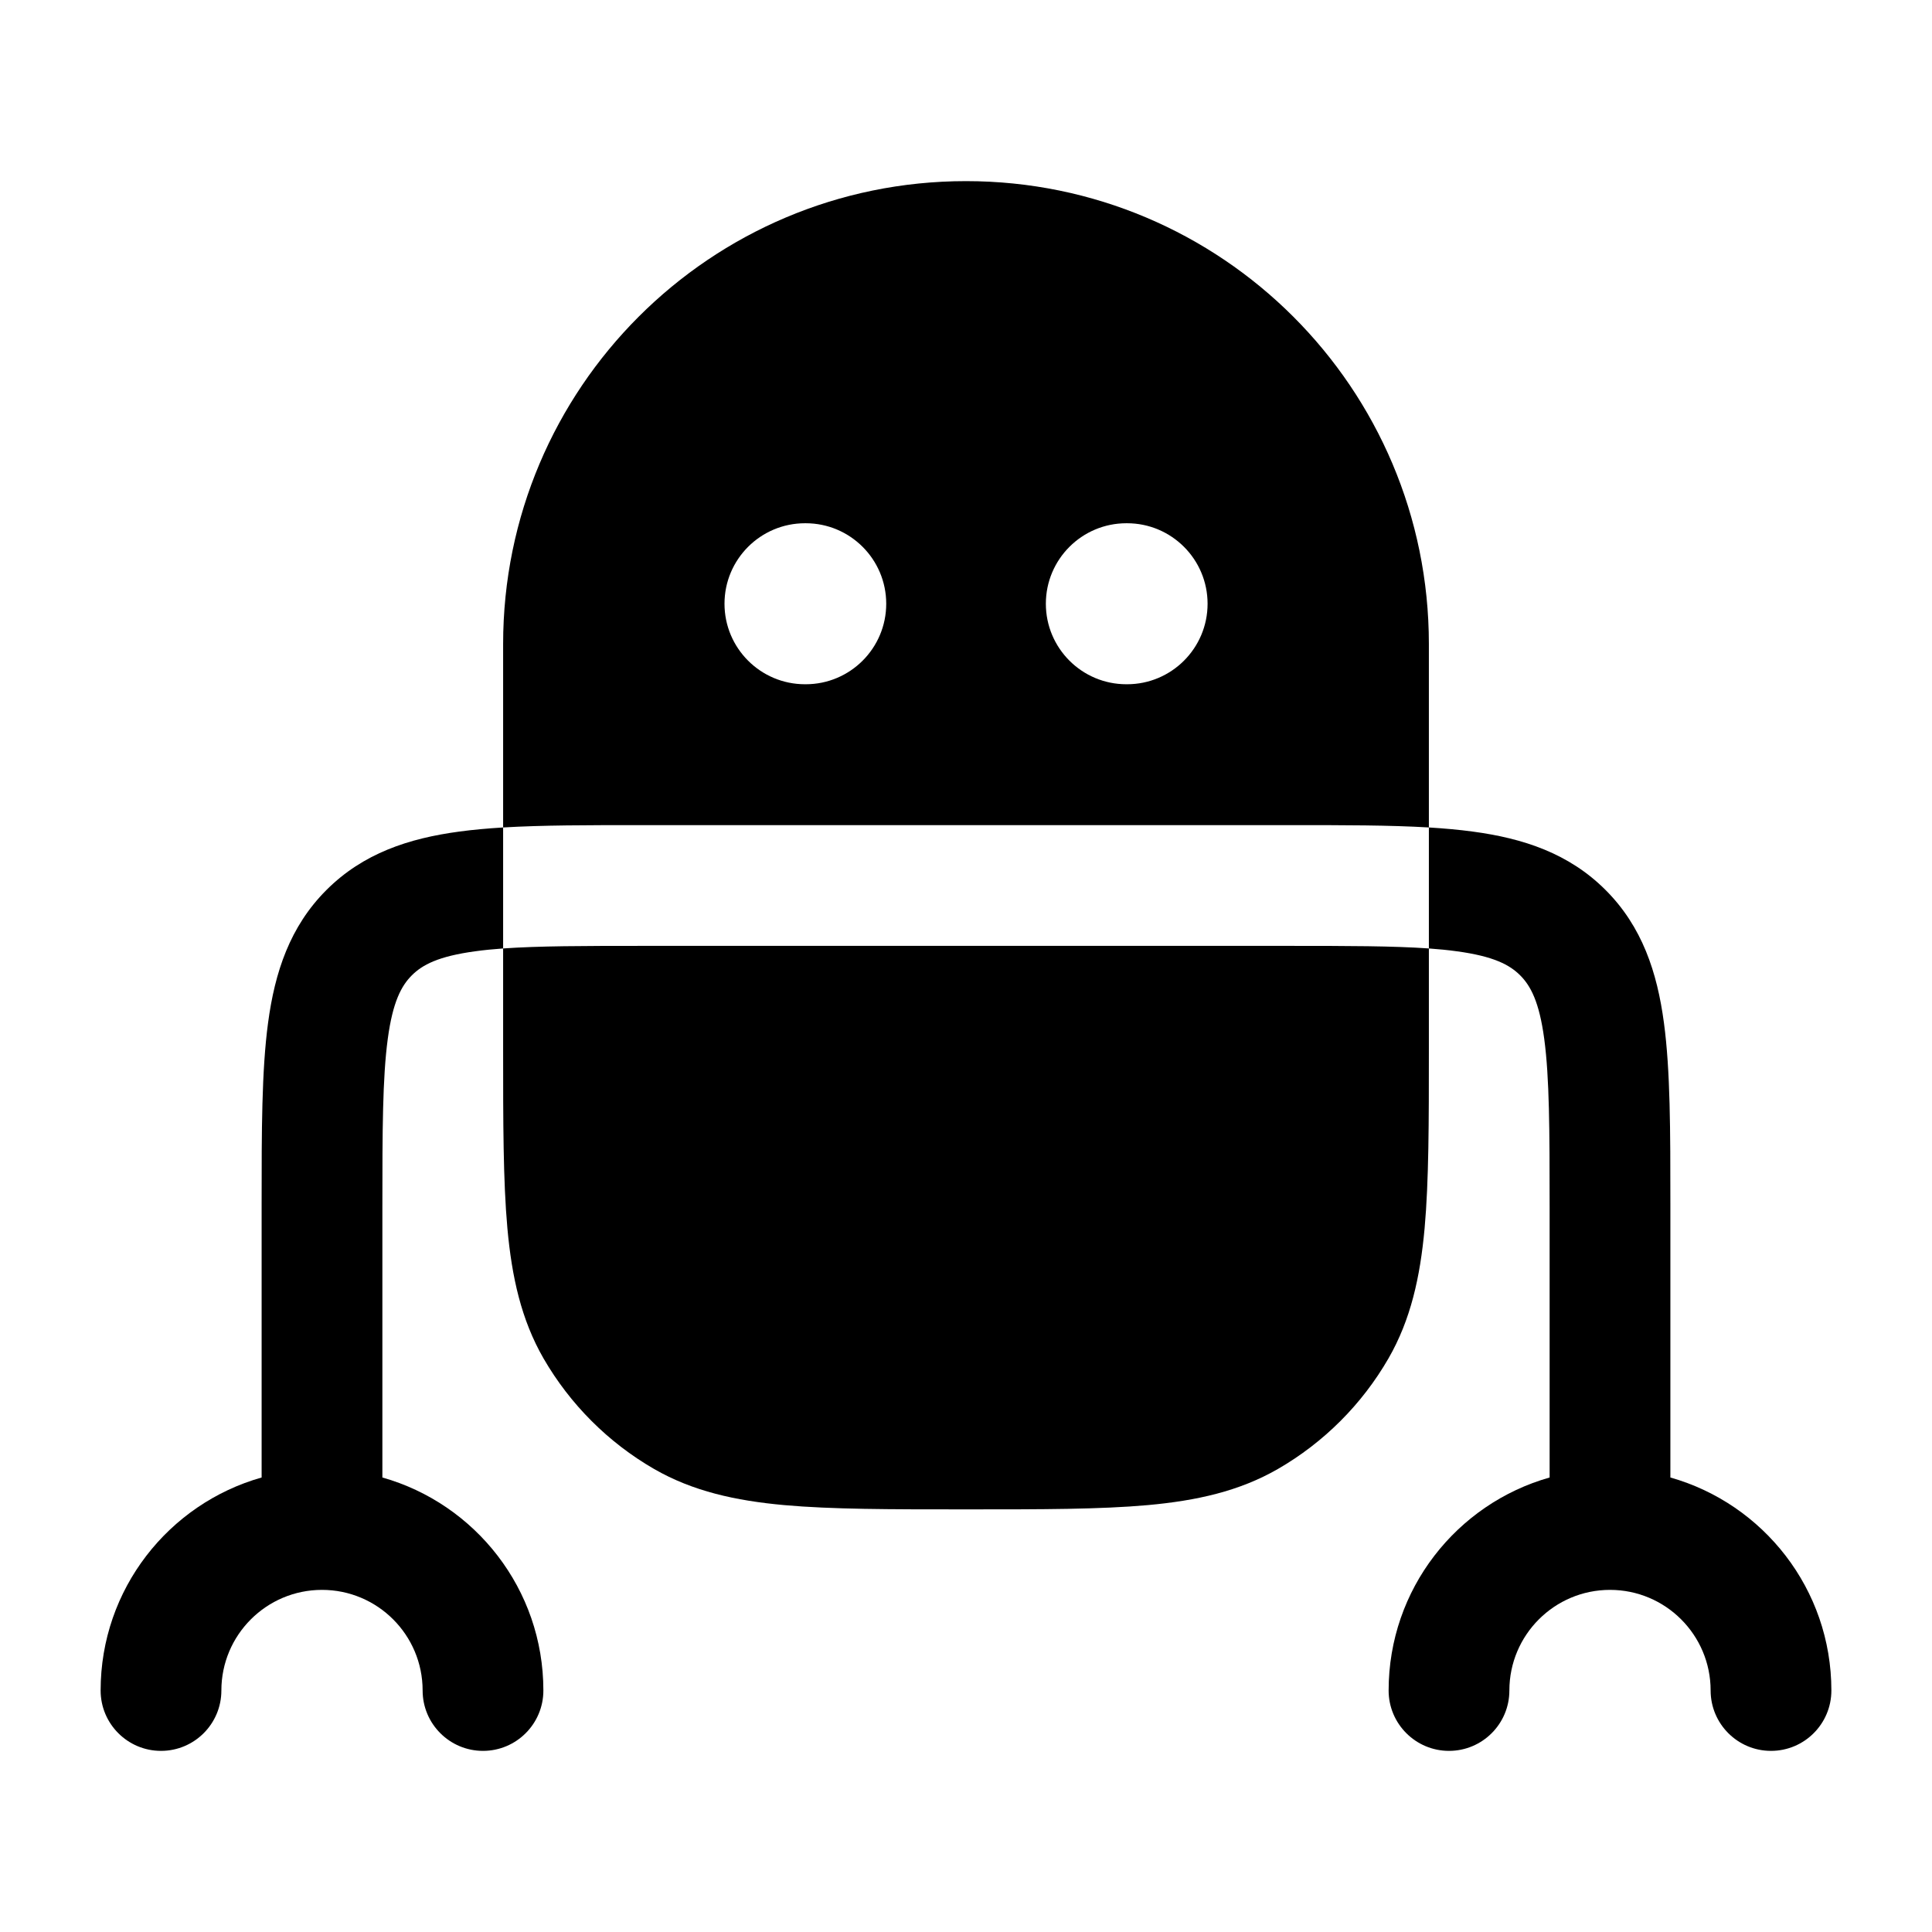 <svg width="24" height="24" viewBox="0 0 24 24" xmlns="http://www.w3.org/2000/svg">
    <path d="M6.25 10.279C6.056 10.291 5.875 10.307 5.706 10.33C5.078 10.414 4.511 10.6 4.055 11.056C3.6 11.511 3.414 12.078 3.33 12.706C3.25 13.3 3.25 14.05 3.25 14.948L3.25 18.354C2.096 18.68 1.25 19.741 1.25 21C1.25 21.414 1.586 21.75 2 21.75C2.414 21.75 2.75 21.414 2.75 21C2.75 20.31 3.31 19.75 4 19.75C4.69 19.75 5.25 20.31 5.25 21C5.25 21.414 5.586 21.75 6 21.75C6.414 21.75 6.75 21.414 6.75 21C6.75 19.741 5.904 18.68 4.75 18.354V15C4.75 14.036 4.752 13.389 4.817 12.905C4.879 12.444 4.986 12.246 5.116 12.116C5.246 11.986 5.444 11.879 5.905 11.817C6.012 11.802 6.126 11.791 6.25 11.782V10.279Z"/>
    <path d="M17.75 11.782C17.874 11.791 17.988 11.802 18.095 11.817C18.556 11.879 18.754 11.986 18.884 12.116C19.014 12.246 19.121 12.444 19.183 12.905C19.248 13.389 19.25 14.036 19.25 15V18.354C18.096 18.68 17.25 19.741 17.25 21C17.25 21.414 17.586 21.75 18 21.75C18.414 21.75 18.75 21.414 18.75 21C18.75 20.31 19.31 19.75 20 19.75C20.69 19.75 21.25 20.31 21.25 21C21.25 21.414 21.586 21.75 22 21.75C22.414 21.75 22.75 21.414 22.75 21C22.75 19.741 21.904 18.68 20.75 18.354V14.948C20.75 14.05 20.75 13.3 20.67 12.706C20.586 12.078 20.4 11.511 19.945 11.056C19.489 10.6 18.922 10.414 18.294 10.33C18.125 10.307 17.944 10.291 17.75 10.279V11.782Z"/>
    <path fill-rule="evenodd" clip-rule="evenodd" d="M6.25 8C6.25 4.824 8.824 2.25 12 2.25C15.176 2.25 17.75 4.824 17.75 8V10.279C17.262 10.25 16.695 10.25 16.052 10.25H16.052H16.052H16.052H16.052H16.052H7.948H7.948H7.948H7.948H7.948H7.948C7.305 10.25 6.738 10.25 6.25 10.279V8ZM17.75 13.036C17.75 13.94 17.75 14.669 17.697 15.258C17.642 15.864 17.525 16.394 17.248 16.875C16.919 17.445 16.445 17.919 15.875 18.248C15.394 18.525 14.864 18.642 14.258 18.697C13.669 18.75 12.94 18.75 12.036 18.75H11.964C11.06 18.75 10.331 18.75 9.742 18.697C9.136 18.642 8.606 18.525 8.125 18.248C7.555 17.919 7.082 17.445 6.752 16.875C6.475 16.394 6.358 15.864 6.303 15.258C6.25 14.669 6.25 13.94 6.25 13.036V13.036V13.036V11.782C6.689 11.751 7.248 11.75 8 11.75H16C16.752 11.75 17.311 11.751 17.75 11.782V13.036V13.036ZM12.992 7.5C12.992 6.948 13.44 6.5 13.992 6.5H14.001C14.553 6.5 15.001 6.948 15.001 7.5C15.001 8.052 14.553 8.5 14.001 8.5H13.992C13.44 8.5 12.992 8.052 12.992 7.5ZM10 6.5C9.448 6.5 9 6.948 9 7.5C9 8.052 9.448 8.5 10 8.5H10.009C10.561 8.5 11.009 8.052 11.009 7.5C11.009 6.948 10.561 6.5 10.009 6.5H10Z"/>
</svg>
